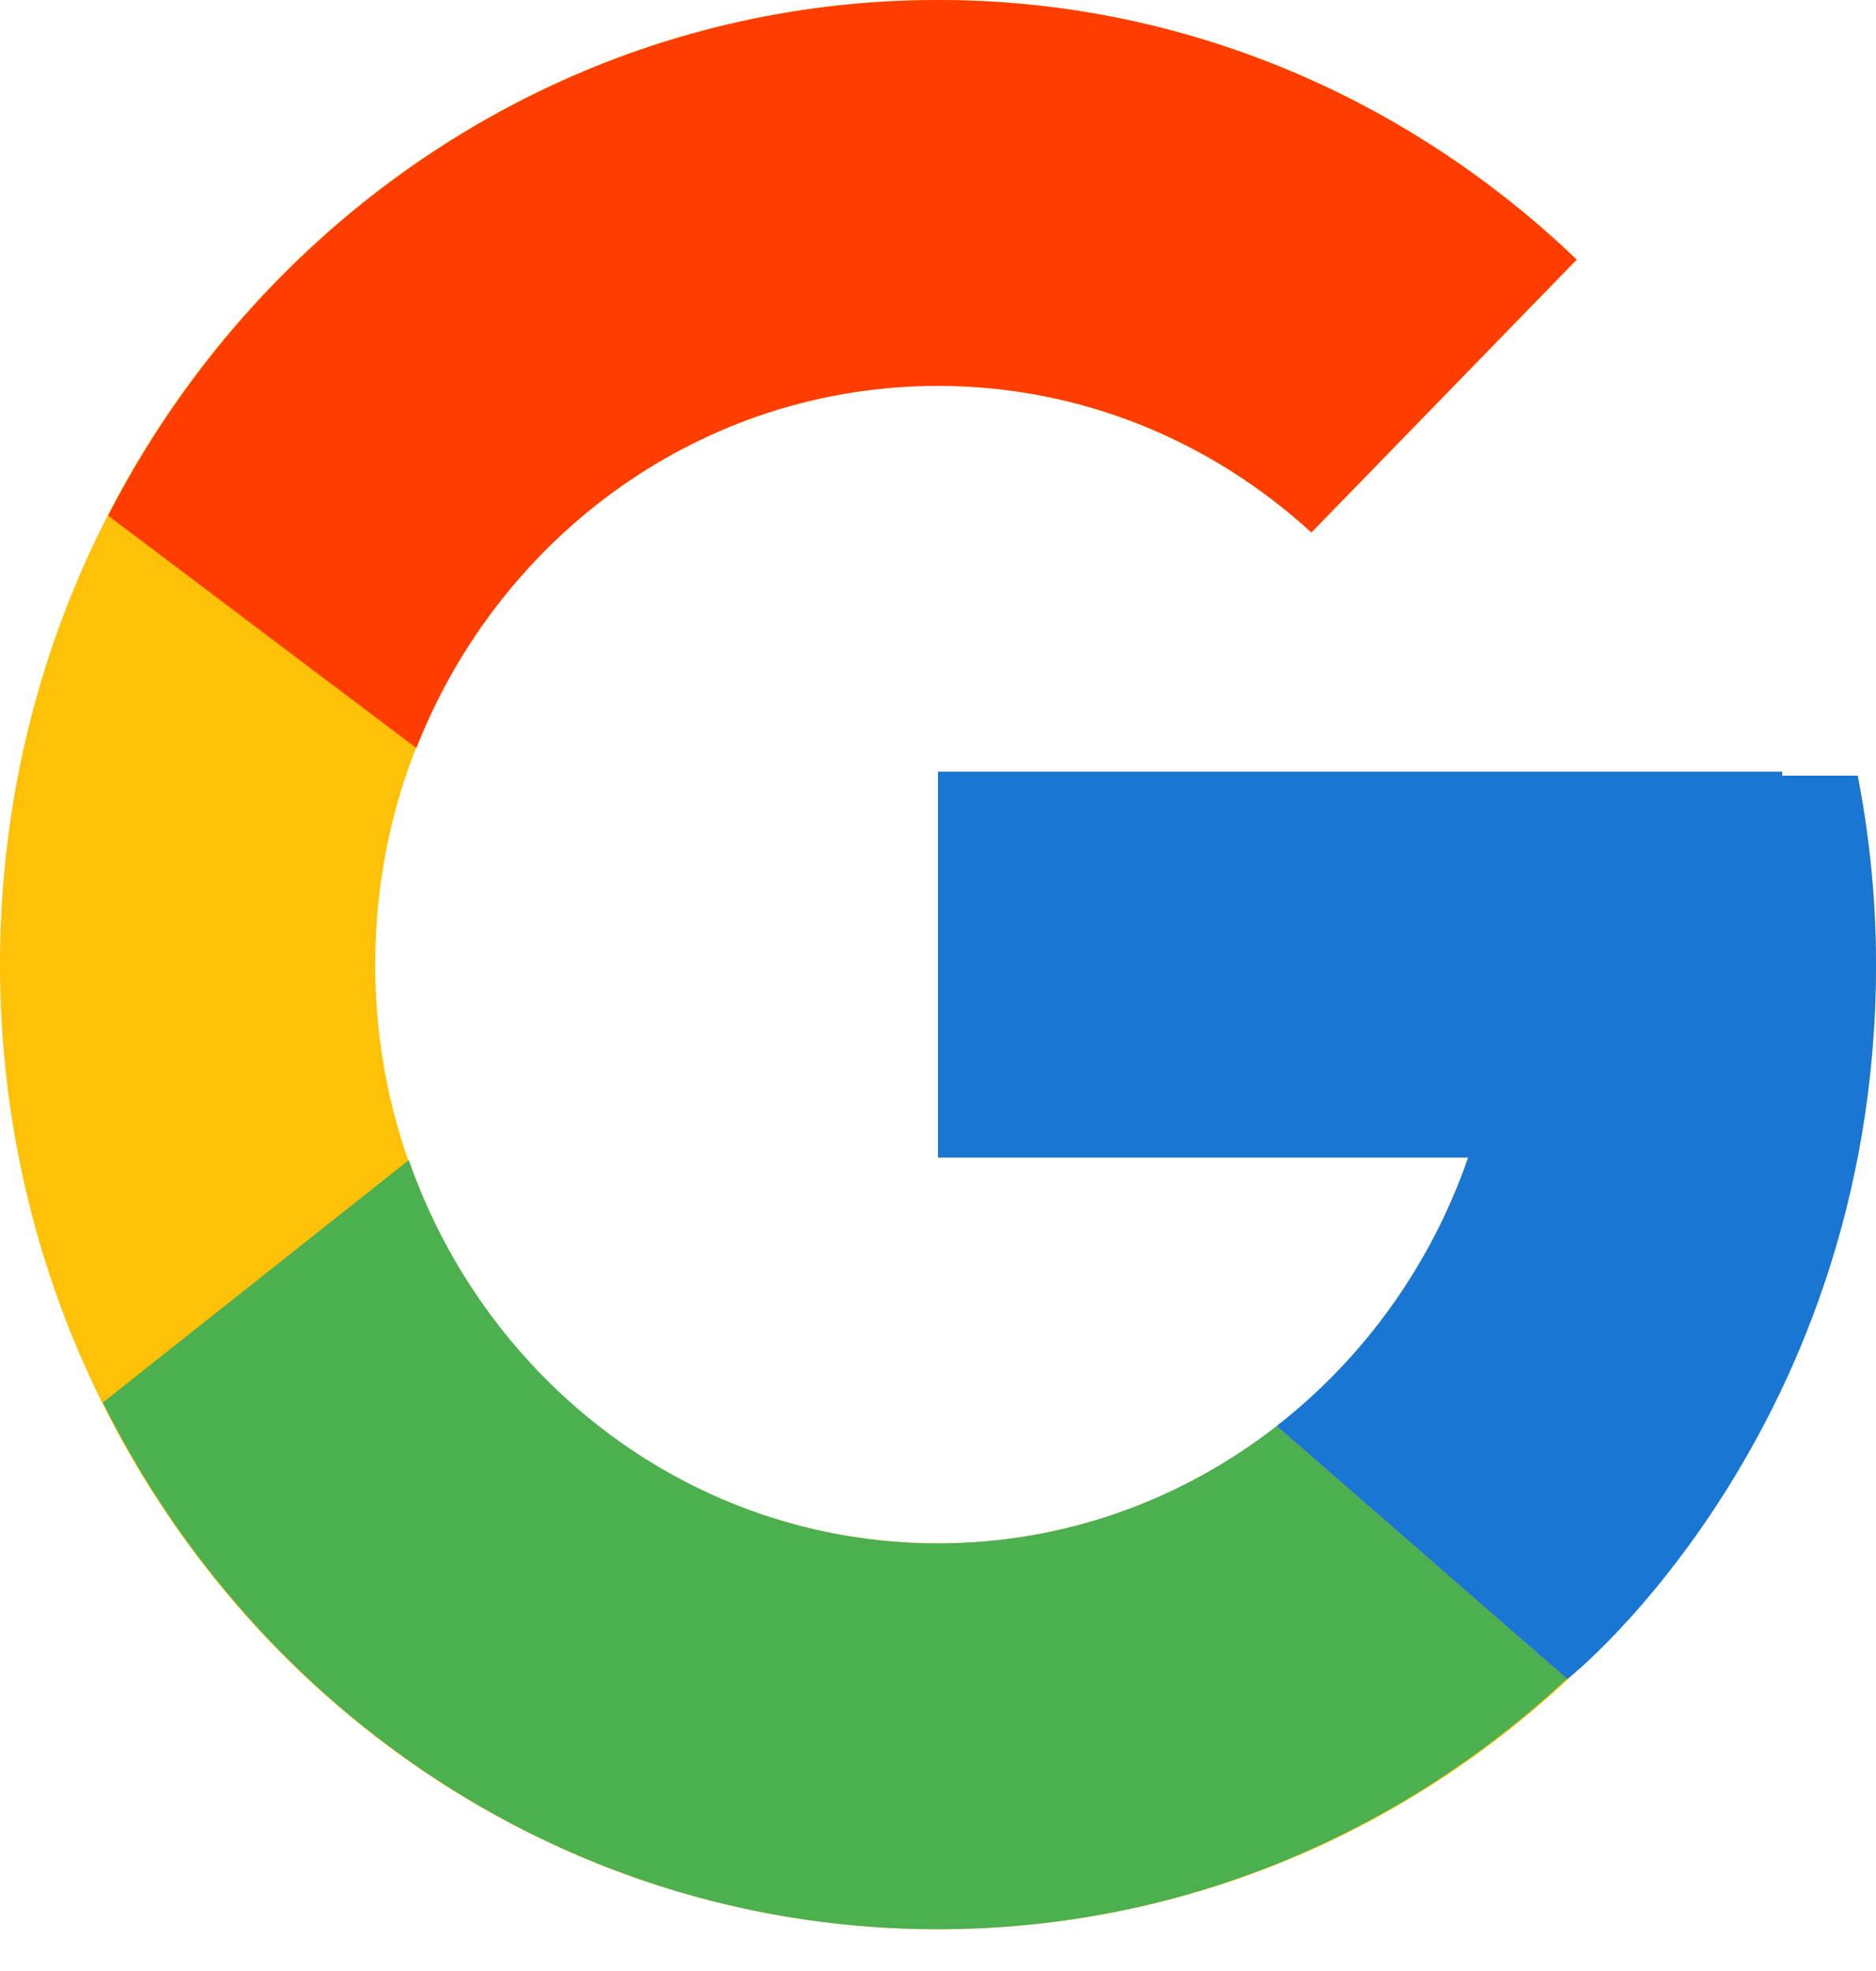 <svg width="20" height="21" viewBox="0 0 20 21" fill="none" xmlns="http://www.w3.org/2000/svg">
<path d="M19.805 8.265H19V8.222H10V12.333H15.652C14.827 14.726 12.611 16.444 10 16.444C6.686 16.444 4 13.683 4 10.277C4 6.872 6.686 4.111 10 4.111C11.53 4.111 12.921 4.704 13.98 5.673L16.809 2.766C15.023 1.055 12.634 0 10 0C4.478 0 0 4.602 0 10.277C0 15.953 4.478 20.555 10 20.555C15.523 20.555 20 15.953 20 10.277C20 9.588 19.931 8.916 19.805 8.265Z" fill="#FFC107"/>
<path d="M1.153 5.494L4.439 7.97C5.328 5.708 7.481 4.111 10 4.111C11.53 4.111 12.921 4.704 13.981 5.673L16.809 2.766C15.023 1.055 12.634 0 10 0C6.159 0 2.828 2.229 1.153 5.494Z" fill="#FF3D00"/>
<path d="M10 20.555C12.583 20.555 14.93 19.539 16.704 17.887L13.609 15.195C12.605 15.976 11.357 16.444 10 16.444C7.399 16.444 5.19 14.739 4.358 12.36L1.097 14.943C2.752 18.271 6.113 20.555 10 20.555Z" fill="#4CAF50"/>
<path d="M19.805 8.264H19V8.222H10V12.333H15.652C15.255 13.482 14.536 14.473 13.608 15.195C13.608 15.195 13.609 15.195 13.61 15.194L16.704 17.886C16.485 18.09 20 15.416 20 10.277C20 9.588 19.931 8.915 19.805 8.264Z" fill="#1976D2"/>
</svg>
